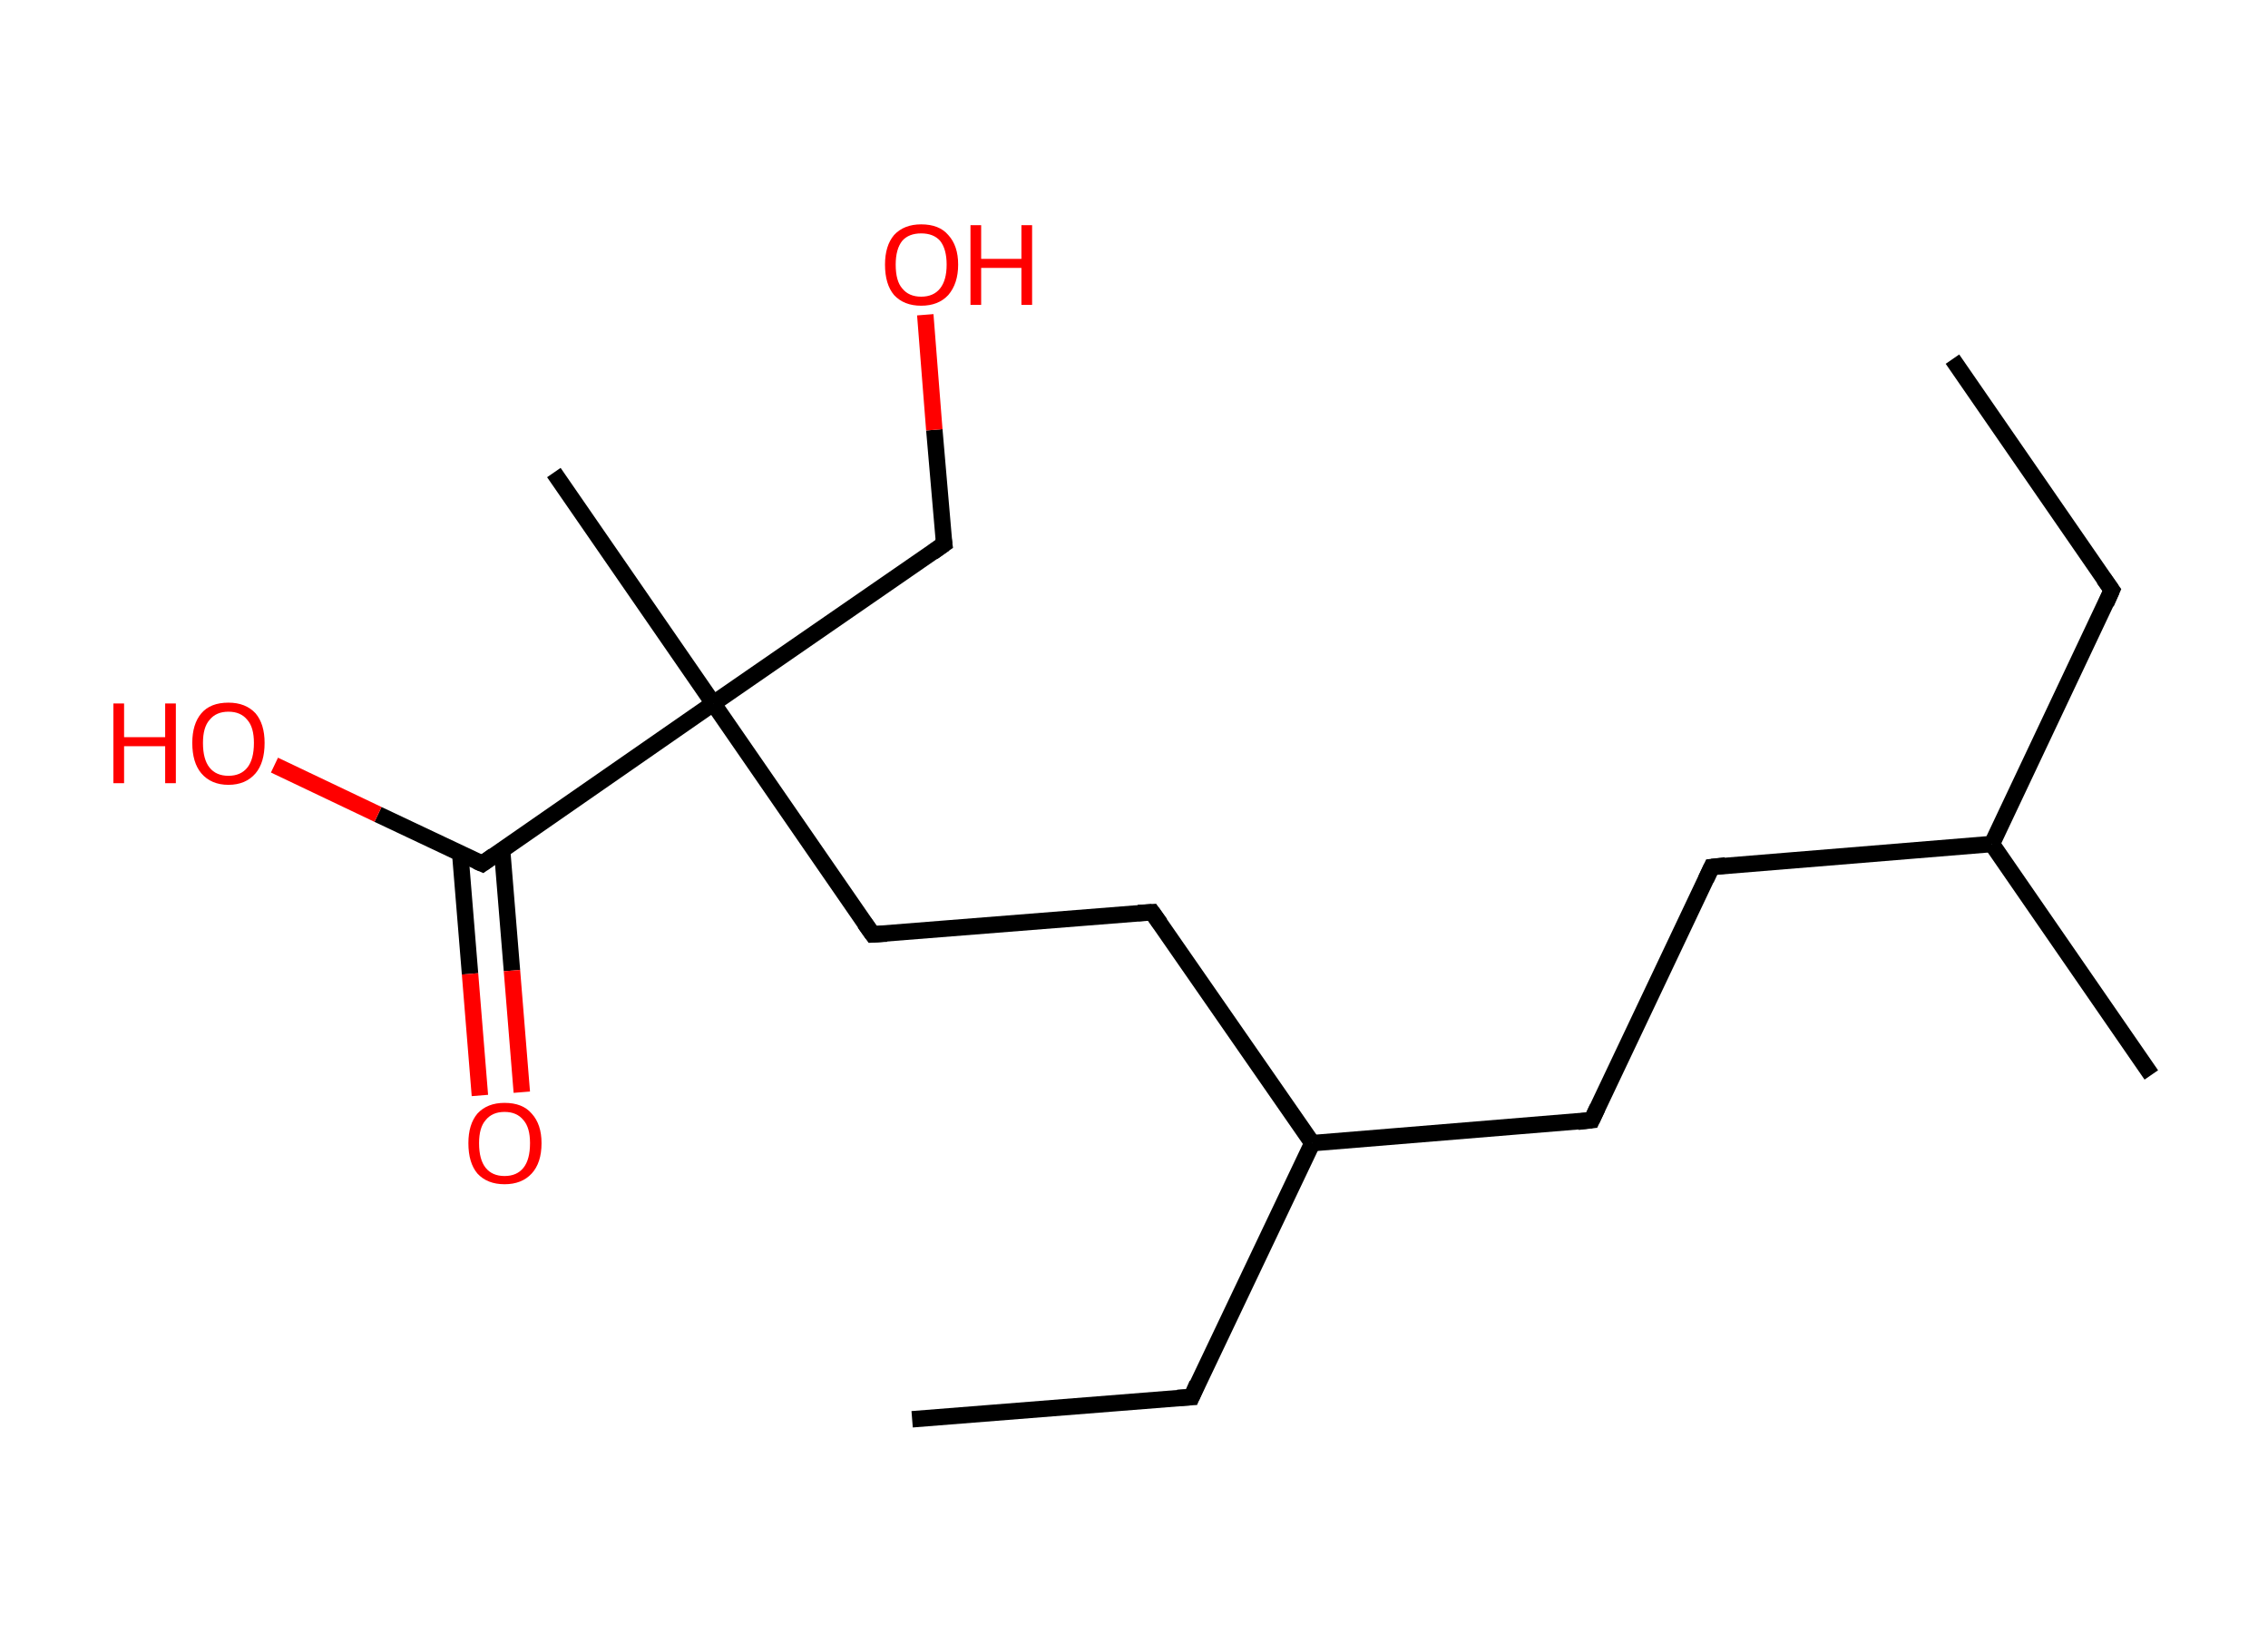 <?xml version='1.0' encoding='ASCII' standalone='yes'?>
<svg xmlns="http://www.w3.org/2000/svg" xmlns:rdkit="http://www.rdkit.org/xml" xmlns:xlink="http://www.w3.org/1999/xlink" version="1.1" baseProfile="full" xml:space="preserve" width="276px" height="200px" viewBox="0 0 276 200">
<!-- END OF HEADER -->
<rect style="opacity:1.0;fill:#FFFFFF;stroke:none" width="276.0" height="200.0" x="0.0" y="0.0"> </rect>
<path class="bond-0 atom-0 atom-1" d="M 237.6,43.7 L 257.0,71.8" style="fill:none;fill-rule:evenodd;stroke:#000000;stroke-width:2.0px;stroke-linecap:butt;stroke-linejoin:miter;stroke-opacity:1"/>
<path class="bond-1 atom-1 atom-2" d="M 257.0,71.8 L 242.4,102.7" style="fill:none;fill-rule:evenodd;stroke:#000000;stroke-width:2.0px;stroke-linecap:butt;stroke-linejoin:miter;stroke-opacity:1"/>
<path class="bond-2 atom-2 atom-3" d="M 242.4,102.7 L 261.8,130.8" style="fill:none;fill-rule:evenodd;stroke:#000000;stroke-width:2.0px;stroke-linecap:butt;stroke-linejoin:miter;stroke-opacity:1"/>
<path class="bond-3 atom-2 atom-4" d="M 242.4,102.7 L 208.3,105.5" style="fill:none;fill-rule:evenodd;stroke:#000000;stroke-width:2.0px;stroke-linecap:butt;stroke-linejoin:miter;stroke-opacity:1"/>
<path class="bond-4 atom-4 atom-5" d="M 208.3,105.5 L 193.7,136.3" style="fill:none;fill-rule:evenodd;stroke:#000000;stroke-width:2.0px;stroke-linecap:butt;stroke-linejoin:miter;stroke-opacity:1"/>
<path class="bond-5 atom-5 atom-6" d="M 193.7,136.3 L 159.7,139.1" style="fill:none;fill-rule:evenodd;stroke:#000000;stroke-width:2.0px;stroke-linecap:butt;stroke-linejoin:miter;stroke-opacity:1"/>
<path class="bond-6 atom-6 atom-7" d="M 159.7,139.1 L 145.0,170.0" style="fill:none;fill-rule:evenodd;stroke:#000000;stroke-width:2.0px;stroke-linecap:butt;stroke-linejoin:miter;stroke-opacity:1"/>
<path class="bond-7 atom-7 atom-8" d="M 145.0,170.0 L 111.0,172.7" style="fill:none;fill-rule:evenodd;stroke:#000000;stroke-width:2.0px;stroke-linecap:butt;stroke-linejoin:miter;stroke-opacity:1"/>
<path class="bond-8 atom-6 atom-9" d="M 159.7,139.1 L 140.2,111.0" style="fill:none;fill-rule:evenodd;stroke:#000000;stroke-width:2.0px;stroke-linecap:butt;stroke-linejoin:miter;stroke-opacity:1"/>
<path class="bond-9 atom-9 atom-10" d="M 140.2,111.0 L 106.2,113.7" style="fill:none;fill-rule:evenodd;stroke:#000000;stroke-width:2.0px;stroke-linecap:butt;stroke-linejoin:miter;stroke-opacity:1"/>
<path class="bond-10 atom-10 atom-11" d="M 106.2,113.7 L 86.8,85.6" style="fill:none;fill-rule:evenodd;stroke:#000000;stroke-width:2.0px;stroke-linecap:butt;stroke-linejoin:miter;stroke-opacity:1"/>
<path class="bond-11 atom-11 atom-12" d="M 86.8,85.6 L 67.4,57.5" style="fill:none;fill-rule:evenodd;stroke:#000000;stroke-width:2.0px;stroke-linecap:butt;stroke-linejoin:miter;stroke-opacity:1"/>
<path class="bond-12 atom-11 atom-13" d="M 86.8,85.6 L 114.9,66.2" style="fill:none;fill-rule:evenodd;stroke:#000000;stroke-width:2.0px;stroke-linecap:butt;stroke-linejoin:miter;stroke-opacity:1"/>
<path class="bond-13 atom-13 atom-14" d="M 114.9,66.2 L 113.7,52.3" style="fill:none;fill-rule:evenodd;stroke:#000000;stroke-width:2.0px;stroke-linecap:butt;stroke-linejoin:miter;stroke-opacity:1"/>
<path class="bond-13 atom-13 atom-14" d="M 113.7,52.3 L 112.6,38.3" style="fill:none;fill-rule:evenodd;stroke:#FF0000;stroke-width:2.0px;stroke-linecap:butt;stroke-linejoin:miter;stroke-opacity:1"/>
<path class="bond-14 atom-11 atom-15" d="M 86.8,85.6 L 58.7,105.1" style="fill:none;fill-rule:evenodd;stroke:#000000;stroke-width:2.0px;stroke-linecap:butt;stroke-linejoin:miter;stroke-opacity:1"/>
<path class="bond-15 atom-15 atom-16" d="M 56.0,103.8 L 57.2,118.5" style="fill:none;fill-rule:evenodd;stroke:#000000;stroke-width:2.0px;stroke-linecap:butt;stroke-linejoin:miter;stroke-opacity:1"/>
<path class="bond-15 atom-15 atom-16" d="M 57.2,118.5 L 58.4,133.3" style="fill:none;fill-rule:evenodd;stroke:#FF0000;stroke-width:2.0px;stroke-linecap:butt;stroke-linejoin:miter;stroke-opacity:1"/>
<path class="bond-15 atom-15 atom-16" d="M 61.1,103.4 L 62.3,118.1" style="fill:none;fill-rule:evenodd;stroke:#000000;stroke-width:2.0px;stroke-linecap:butt;stroke-linejoin:miter;stroke-opacity:1"/>
<path class="bond-15 atom-15 atom-16" d="M 62.3,118.1 L 63.5,132.9" style="fill:none;fill-rule:evenodd;stroke:#FF0000;stroke-width:2.0px;stroke-linecap:butt;stroke-linejoin:miter;stroke-opacity:1"/>
<path class="bond-16 atom-15 atom-17" d="M 58.7,105.1 L 46.0,99.1" style="fill:none;fill-rule:evenodd;stroke:#000000;stroke-width:2.0px;stroke-linecap:butt;stroke-linejoin:miter;stroke-opacity:1"/>
<path class="bond-16 atom-15 atom-17" d="M 46.0,99.1 L 33.4,93.1" style="fill:none;fill-rule:evenodd;stroke:#FF0000;stroke-width:2.0px;stroke-linecap:butt;stroke-linejoin:miter;stroke-opacity:1"/>
<path d="M 256.0,70.4 L 257.0,71.8 L 256.3,73.4" style="fill:none;stroke:#000000;stroke-width:2.0px;stroke-linecap:butt;stroke-linejoin:miter;stroke-opacity:1;"/>
<path d="M 210.0,105.3 L 208.3,105.5 L 207.6,107.0" style="fill:none;stroke:#000000;stroke-width:2.0px;stroke-linecap:butt;stroke-linejoin:miter;stroke-opacity:1;"/>
<path d="M 194.4,134.8 L 193.7,136.3 L 192.0,136.5" style="fill:none;stroke:#000000;stroke-width:2.0px;stroke-linecap:butt;stroke-linejoin:miter;stroke-opacity:1;"/>
<path d="M 145.7,168.4 L 145.0,170.0 L 143.3,170.1" style="fill:none;stroke:#000000;stroke-width:2.0px;stroke-linecap:butt;stroke-linejoin:miter;stroke-opacity:1;"/>
<path d="M 141.2,112.4 L 140.2,111.0 L 138.5,111.1" style="fill:none;stroke:#000000;stroke-width:2.0px;stroke-linecap:butt;stroke-linejoin:miter;stroke-opacity:1;"/>
<path d="M 107.9,113.6 L 106.2,113.7 L 105.2,112.3" style="fill:none;stroke:#000000;stroke-width:2.0px;stroke-linecap:butt;stroke-linejoin:miter;stroke-opacity:1;"/>
<path d="M 113.5,67.2 L 114.9,66.2 L 114.8,65.5" style="fill:none;stroke:#000000;stroke-width:2.0px;stroke-linecap:butt;stroke-linejoin:miter;stroke-opacity:1;"/>
<path d="M 60.1,104.1 L 58.7,105.1 L 58.0,104.8" style="fill:none;stroke:#000000;stroke-width:2.0px;stroke-linecap:butt;stroke-linejoin:miter;stroke-opacity:1;"/>
<path class="atom-14" d="M 107.7 32.2 Q 107.7 29.9, 108.8 28.6 Q 110.0 27.3, 112.1 27.3 Q 114.3 27.3, 115.4 28.6 Q 116.6 29.9, 116.6 32.2 Q 116.6 34.5, 115.4 35.9 Q 114.2 37.2, 112.1 37.2 Q 110.0 37.2, 108.8 35.9 Q 107.7 34.6, 107.7 32.2 M 112.1 36.1 Q 113.6 36.1, 114.4 35.1 Q 115.2 34.1, 115.2 32.2 Q 115.2 30.3, 114.4 29.3 Q 113.6 28.4, 112.1 28.4 Q 110.6 28.4, 109.8 29.3 Q 109.0 30.3, 109.0 32.2 Q 109.0 34.2, 109.8 35.1 Q 110.6 36.1, 112.1 36.1 " fill="#FF0000"/>
<path class="atom-14" d="M 118.1 27.4 L 119.4 27.4 L 119.4 31.5 L 124.3 31.5 L 124.3 27.4 L 125.6 27.4 L 125.6 37.1 L 124.3 37.1 L 124.3 32.6 L 119.4 32.6 L 119.4 37.1 L 118.1 37.1 L 118.1 27.4 " fill="#FF0000"/>
<path class="atom-16" d="M 57.0 139.1 Q 57.0 136.8, 58.1 135.5 Q 59.3 134.2, 61.4 134.2 Q 63.6 134.2, 64.7 135.5 Q 65.9 136.8, 65.9 139.1 Q 65.9 141.5, 64.7 142.8 Q 63.5 144.1, 61.4 144.1 Q 59.3 144.1, 58.1 142.8 Q 57.0 141.5, 57.0 139.1 M 61.4 143.1 Q 62.9 143.1, 63.7 142.1 Q 64.5 141.1, 64.5 139.1 Q 64.5 137.2, 63.7 136.3 Q 62.9 135.3, 61.4 135.3 Q 59.9 135.3, 59.1 136.3 Q 58.3 137.2, 58.3 139.1 Q 58.3 141.1, 59.1 142.1 Q 59.9 143.1, 61.4 143.1 " fill="#FF0000"/>
<path class="atom-17" d="M 13.8 85.6 L 15.1 85.6 L 15.1 89.7 L 20.1 89.7 L 20.1 85.6 L 21.4 85.6 L 21.4 95.3 L 20.1 95.3 L 20.1 90.8 L 15.1 90.8 L 15.1 95.3 L 13.8 95.3 L 13.8 85.6 " fill="#FF0000"/>
<path class="atom-17" d="M 23.4 90.4 Q 23.4 88.1, 24.5 86.8 Q 25.6 85.5, 27.8 85.5 Q 29.9 85.5, 31.1 86.8 Q 32.2 88.1, 32.2 90.4 Q 32.2 92.8, 31.1 94.1 Q 29.9 95.5, 27.8 95.5 Q 25.7 95.5, 24.5 94.1 Q 23.4 92.8, 23.4 90.4 M 27.8 94.4 Q 29.3 94.4, 30.1 93.4 Q 30.9 92.4, 30.9 90.4 Q 30.9 88.5, 30.1 87.6 Q 29.3 86.6, 27.8 86.6 Q 26.3 86.6, 25.5 87.6 Q 24.7 88.5, 24.7 90.4 Q 24.7 92.4, 25.5 93.4 Q 26.3 94.4, 27.8 94.4 " fill="#FF0000"/>
</svg>
